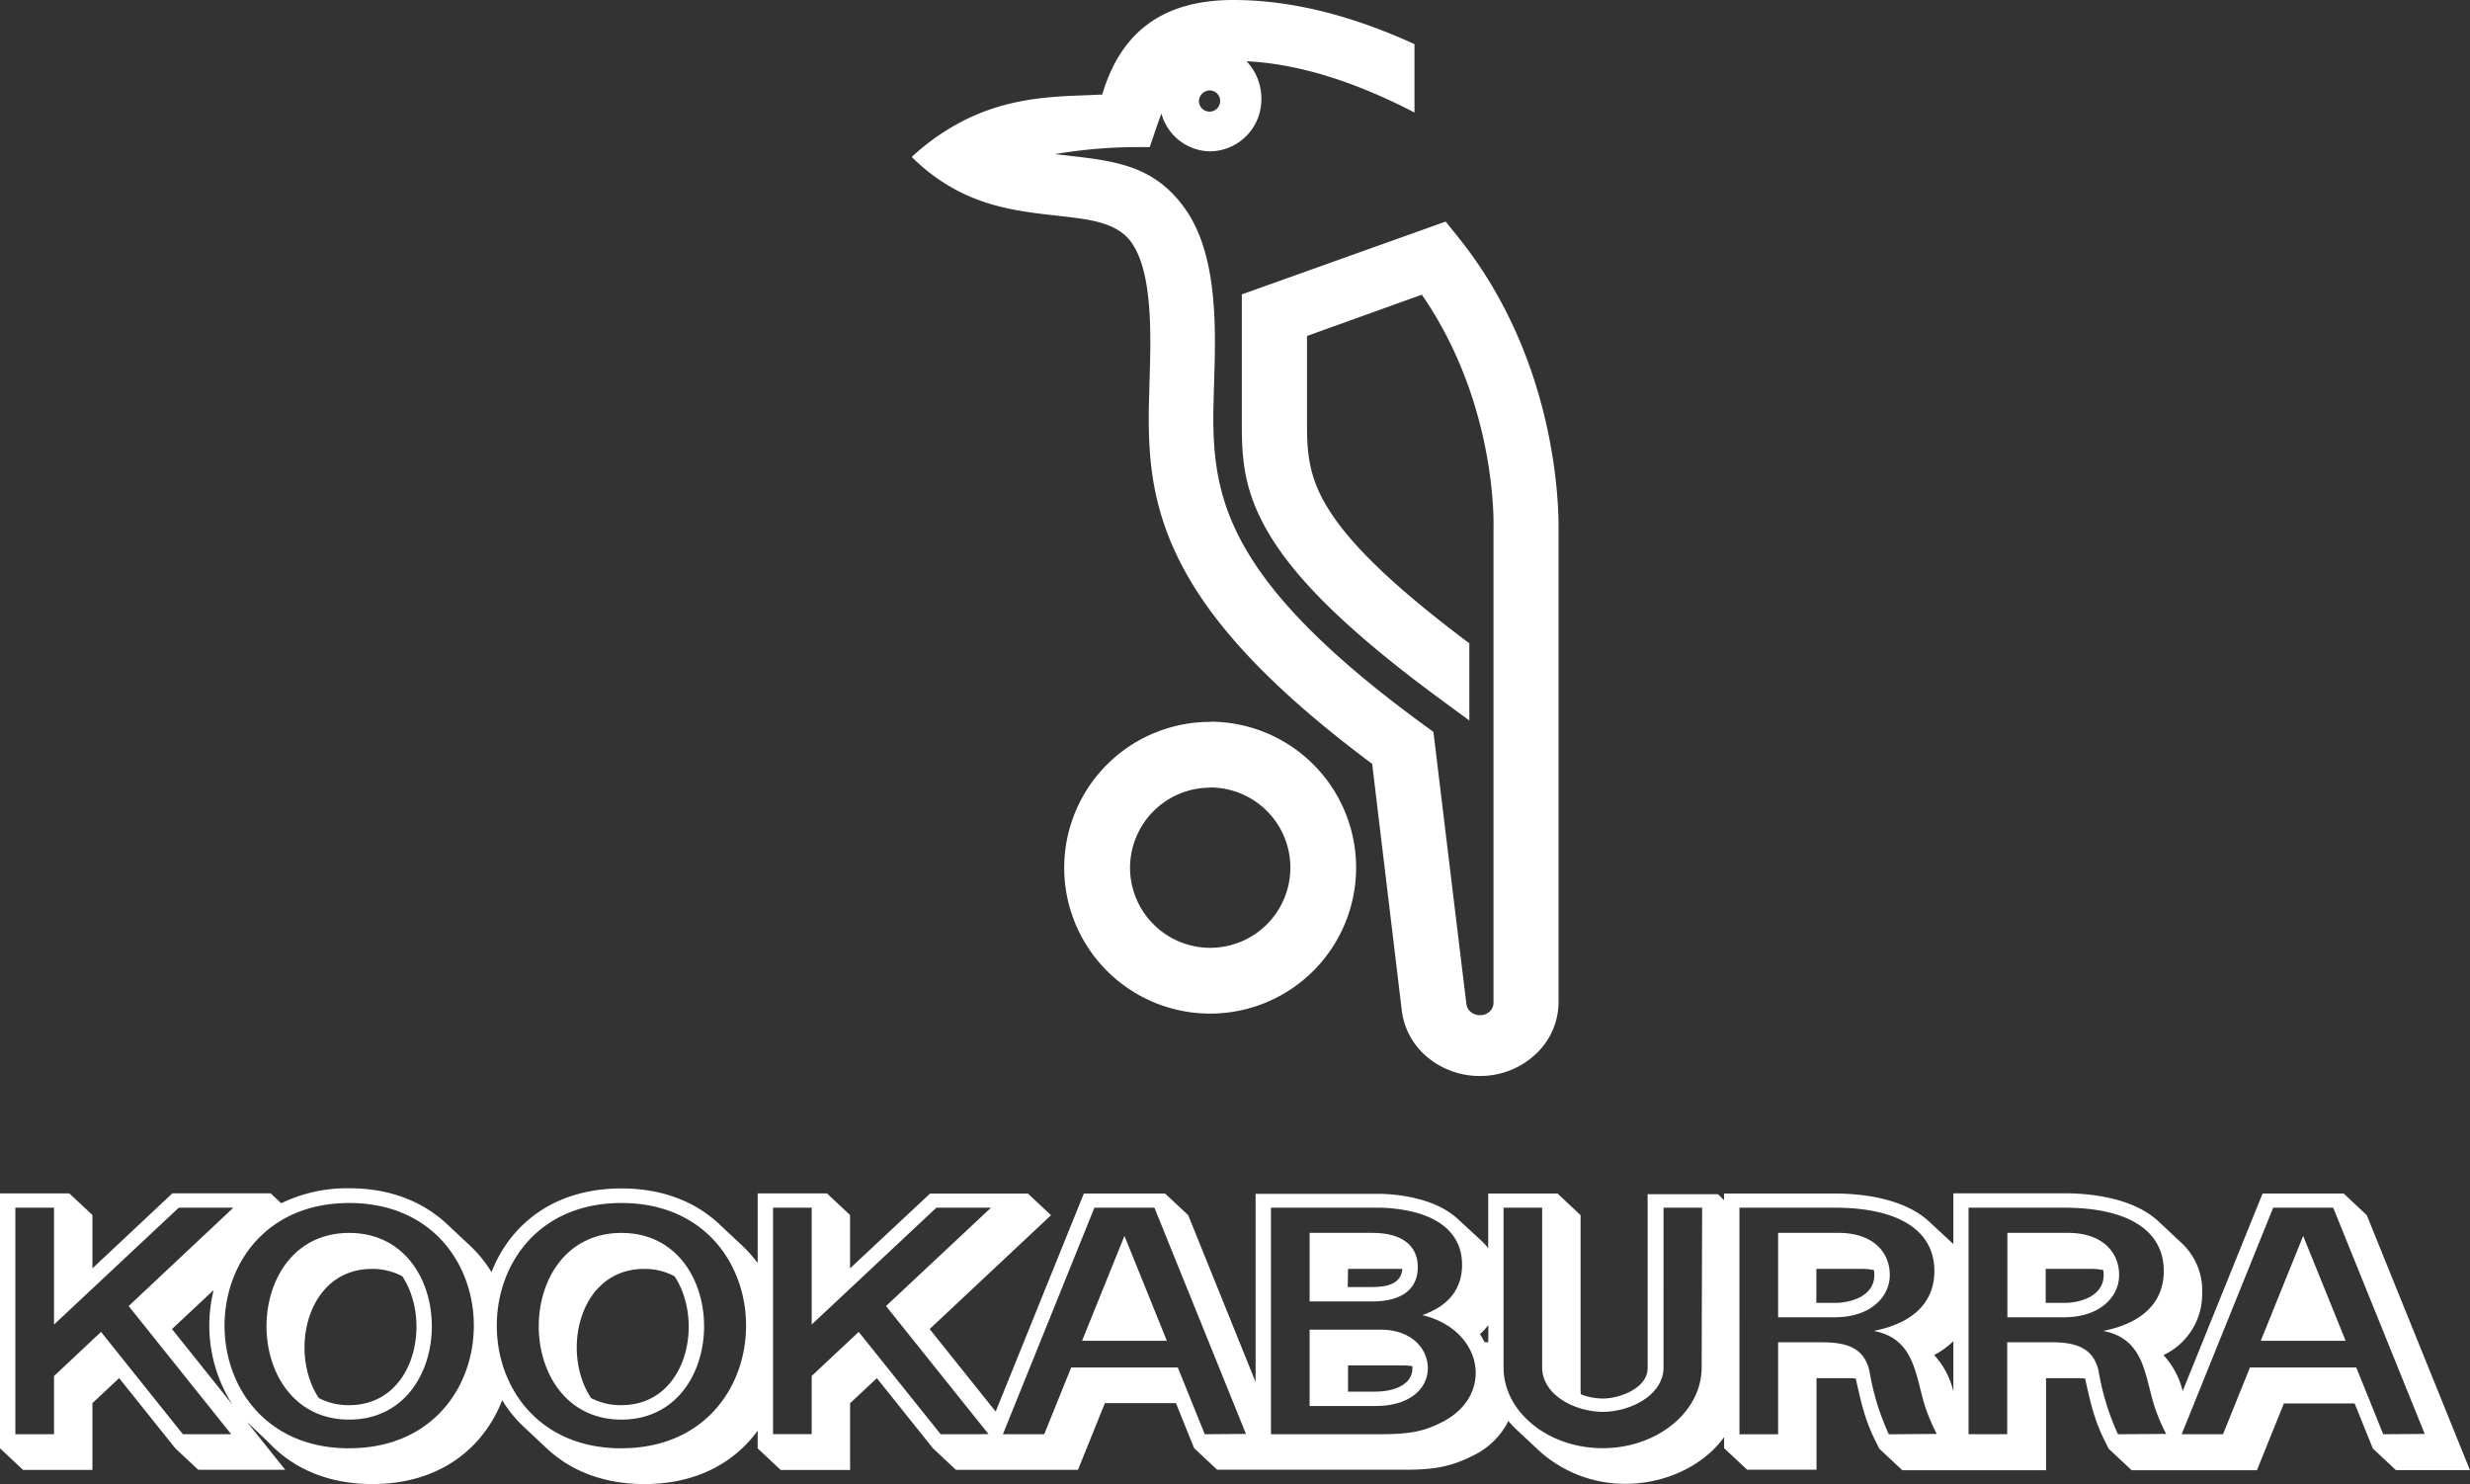 <svg xmlns="http://www.w3.org/2000/svg" viewBox="0 0 407.01 244.57"><rect x="0" y="0" width="407.01" height="244.57" fill="#333333" stroke="none"/><defs><style>.logoclass-one{fill-rule:evenodd; fill: #ffffff;}</style></defs><title>kooka_logo_2</title><g id="Layer_2" data-name="Layer 2"><g id="Layer_1-2" data-name="Layer 1"><path class="logoclass-one" d="M199.42,118.92A24.05,24.05,0,1,1,175.36,143a24.05,24.05,0,0,1,24.05-24.05ZM173.86,25.39a83.17,83.17,0,0,1,15.59-1.14l1.1-3.23c.27-.79.54-1.56.83-2.31a8.46,8.46,0,0,0,8.06,6.23,8.56,8.56,0,0,0,8.41-8.71,8.84,8.84,0,0,0-2.45-6.14c9.26.46,18.69,3.79,27.68,8.45V7.27C223.5,2.89,213.38,0,203.23,0c-11.68,0-18.56,5.33-21.6,15.57-6.11.38-14.46-.1-23.3,4.54a37.84,37.84,0,0,0-8.09,5.75,30.77,30.77,0,0,0,8.56,6.07c5.53,2.61,11,3.11,16,3.68s9.42,1.08,11.74,4.49c3.44,5.06,3.12,15.28,2.87,23.05l-.11,4.38c-.1,8.6.64,17,6.09,26.82,5.06,9.1,14.22,19.22,30.72,31.52l4.88,40.65a11.89,11.89,0,0,0,4.51,7.92,13.47,13.47,0,0,0,9.08,2.84,13.28,13.28,0,0,0,8.68-3.78,11.7,11.7,0,0,0,3.56-8.32v-78h0c0-1.88.37-26.74-16.19-47.67l-2.41-3L204.63,48.51v21.2c0,5.82.23,11.37,4.83,18.84,4.24,6.87,12.26,15.15,27.66,26.5l5,3.67V106c-13.17-9.85-20-16.81-23.38-22.38-3.2-5.2-3.37-9.42-3.37-13.86V55.36l18.92-6.8c12.59,18.21,11.81,38.44,11.81,38.5l0,.12v78a2,2,0,0,1-.59,1.46,2.32,2.32,0,0,1-1.52.64,2.35,2.35,0,0,1-1.58-.49,2.06,2.06,0,0,1-.78-1.37L236.2,120.6l-1.78-1.3c-16.24-11.88-25-21.31-29.57-29.58-4.4-7.91-5-14.93-4.91-22.11l.11-4.18c.29-9.09.67-21-4.54-28.7-5.06-7.43-11.64-8.18-19.45-9.08l-2.2-.26ZM199.44,14.9a1.75,1.75,0,1,1-1.88,1.74,1.82,1.82,0,0,1,1.88-1.74Zm0,114.86A13.21,13.21,0,1,1,186.21,143a13.21,13.21,0,0,1,13.21-13.21Z"/><path class="logoclass-one" d="M233.63,208.8c0-3.61-2.67-5.65-7.5-5.65H215.8v11.3h10.33C231,214.45,233.63,212.41,233.63,208.8Zm-11.5.28h7.8c.39,0,.78,0,1.15,0-.18,2.47-2.51,3-5,3h-4Z"/><path class="logoclass-one" d="M102.4,203.16c-18.17,0-18.16,30.76,0,30.76S120.56,203.16,102.4,203.16Zm0,28.38a10.51,10.51,0,0,1-5-1.17c-5-7.49-2.05-21.28,8.75-21.28a10.48,10.48,0,0,1,5,1.21C116.11,217.81,113.17,231.54,102.4,231.54Z"/><polygon class="logoclass-one" points="372.53 220.94 386.52 220.94 379.52 203.65 372.53 220.94"/><path class="logoclass-one" d="M390,200.23l-3.8-3.56H372.83l-13.17,32.56a13.34,13.34,0,0,0-3.16-5.94A11.12,11.12,0,0,0,362.88,213a10.67,10.67,0,0,0-3.41-8.19l-3.68-3.45c-3.69-3.52-9.92-4.73-15.69-4.73H321.88V205L318,201.4c-3.69-3.52-9.92-4.73-15.69-4.73H284.09v1.09l0,0h0l-.07-.07-.07-.07-.08-.07-.07-.07-.07-.07,0,0,0,0-.07-.07-.07-.07-.07-.07-.07-.07-.07-.07-.07-.07-.08-.07-.07-.07-.07-.07H271.5v28.67c0,3.24-4.51,5-7.42,5a10.4,10.4,0,0,1-3.55-.68,3.31,3.31,0,0,1-.08-.72V200.23l-3.8-3.56H245.23v9a10.1,10.1,0,0,0-1-1.11L240.37,201c-3-2.88-7.89-4.1-12.69-4.28l-1.5,0H206.9v31l-11.11-27.49-3.8-3.56H178.6L164.07,232.6,153.19,219l20-18.76-3.8-3.56H153.25L140.07,209v-8.79l-3.8-3.56H124.85v11.48a21.06,21.06,0,0,0-2.42-2.76l-3.9-3.65c-3.8-3.58-9.18-5.89-16.13-5.89-11.28,0-18.41,6.09-21.41,13.79a20.84,20.84,0,0,0-3.45-4.28l-3.78-3.54c-3.81-3.62-9.21-6-16.21-6a24.84,24.84,0,0,0-11.21,2.47l-1.75-1.64H28.41L15.23,209v-8.79l-3.8-3.56H0v42l3.8,3.56H15.23v-11l4.4-4.13,9.24,11.55,3.8,3.56H47l-6.34-7.93,3.34,3.17,1,1,.54.5h0c3.79,3.41,9.06,5.61,15.82,5.61,11.29,0,18.4-6.1,21.39-13.82a20.92,20.92,0,0,0,3.6,4.43l3.85,3.61c3.8,3.52,9.14,5.78,16,5.78,8.68,0,14.88-3.62,18.65-8.8v2.92l3.8,3.56h11.43v-11l4.41-4.13,9.24,11.55,3.8,3.56h20.1l4.44-11h11.7l3,7.42,3.8,3.56h30.83c4.36,0,7.4-.34,11.23-2.28a12.54,12.54,0,0,0,5.92-5.75,16.33,16.33,0,0,0,1.42,1.49l3.72,3.48a21.1,21.1,0,0,0,14.2,5.38c6.41,0,12.76-2.9,16.21-7.69v1.81l3.8,3.56h11.43V227.09H304c.63,0,1.23,0,1.79.06.84,3.65,1.4,6.55,3.19,10.17l.68,1.38,3.8,3.56h23.69V227.09h4.64c.63,0,1.23,0,1.79.06.84,3.65,1.4,6.55,3.19,10.17l.68,1.38,3.8,3.56h20.65l4.44-11H388l3,7.42,3.8,3.56H407ZM30.14,236.33,16.65,219.47,8.9,226.74v9.59H2.53V199H8.9v19.26L29.46,199h9L21.2,215.21,38.1,236.33ZM28.34,219l6.87-6.43a24.14,24.14,0,0,0,3.13,18.93Zm29.2,19.65c-27.38,0-27.39-40.42,0-40.42S84.92,238.64,57.54,238.64Zm44.86,0c-27.38,0-27.39-40.42,0-40.42S129.78,238.64,102.4,238.64ZM155,236.33,141.5,219.47l-7.75,7.26v9.59h-6.37V199h6.37v19.26L154.3,199h9L146,215.21l16.9,21.11Zm43.52,0-4.44-11H176.51l-4.44,11h-6.81L180.34,199h9.89l15.08,37.28Zm39.11-2c-2.44,1.23-4.5,2-10,2H209.43V199h16.7l1.45,0c8.61.33,13.34,3.7,13.34,9.42,0,4-2.27,6.8-6.54,8.28C244.46,219.15,246.31,229.94,237.62,234.34Zm7.61-13.17h0l0,0,0,0,0,0,0,0h0l0,0,0,0h0l0,0,0,0h0l0,0h0l0,0,0,0h0l0,0,0,0h0l0,0,0,0,0,0h-.15l0,0h-.12l0,0h-.07l0,0h-.27l0,0h0l0,0L244,220l-.09-.08-.06-.06a10.63,10.63,0,0,0,1.4-1.52Zm35.16,4.18c0,7.31-7.34,13.29-16.32,13.29s-16.32-6-16.32-13.29V199h6.36v26.3c0,4.65,5.54,7.34,10,7.34s10-2.69,10-7.34V199h6.36Zm30.84,11a41.26,41.26,0,0,1-3.2-10.48c-.9-3.83-3.82-4.68-7.87-4.68H293v15.16h-6.37V199H302.3c10.6,0,16.45,3.77,16.45,10.44,0,5.16-3.51,8.59-10,9.87h0c7.12,1.33,6.83,7.91,8.7,13.11a31.71,31.71,0,0,0,1.69,3.86Zm10.64-7.06a13.35,13.35,0,0,0-3.17-6,13.37,13.37,0,0,0,3.17-2.29ZM349,236.33a41.23,41.23,0,0,1-3.2-10.48c-.9-3.83-3.82-4.68-7.87-4.68h-7.18v15.16h-6.37V199H340.1c10.6,0,16.45,3.77,16.45,10.44,0,5.16-3.51,8.59-10,9.87h0c7.12,1.33,6.83,7.91,8.7,13.11a31.73,31.73,0,0,0,1.69,3.86Zm43.71,0-4.44-11H370.75l-4.44,11H359.5L374.58,199h9.89l15.08,37.28Z"/><path class="logoclass-one" d="M57.54,203.16c-18.17,0-18.16,30.76,0,30.76S75.7,203.16,57.54,203.16Zm0,28.38a10.51,10.51,0,0,1-5-1.17c-5-7.49-2.05-21.28,8.75-21.28a10.48,10.48,0,0,1,5,1.21C71.25,217.81,68.31,231.54,57.54,231.54Z"/><polygon class="logoclass-one" points="178.3 220.94 192.28 220.94 185.29 203.65 178.3 220.94"/><path class="logoclass-one" d="M311.4,210.28c.1-3.53-2.33-7.13-8.49-7.13H293v13.91h9.32C308.27,217.06,311.3,213.7,311.4,210.28Zm-9.1,4.41h-3v-5.61h7.39a10.1,10.1,0,0,1,2.11.21,5.25,5.25,0,0,1,.05.93C308.78,213.44,305.26,214.69,302.3,214.69Z"/><path class="logoclass-one" d="M349.19,210.28c.1-3.53-2.33-7.13-8.49-7.13h-9.92v13.91h9.32C346.06,217.06,349.09,213.7,349.19,210.28Zm-9.1,4.41h-3v-5.61h7.39a10.1,10.1,0,0,1,2.11.21,5.25,5.25,0,0,1,.05.93C346.57,213.44,343.06,214.69,340.1,214.69Z"/><path class="logoclass-one" d="M227.59,219.1H215.8v12.58h10.85c5.84,0,8.58-3,8.63-6.14S232.77,219.14,227.59,219.1Zm-.94,10.21h-4.52V225h9.26a7.62,7.62,0,0,1,1.35.12c0,.12,0,.24,0,.36C232.7,228.44,229.2,229.31,226.65,229.31Z"/></g></g></svg>